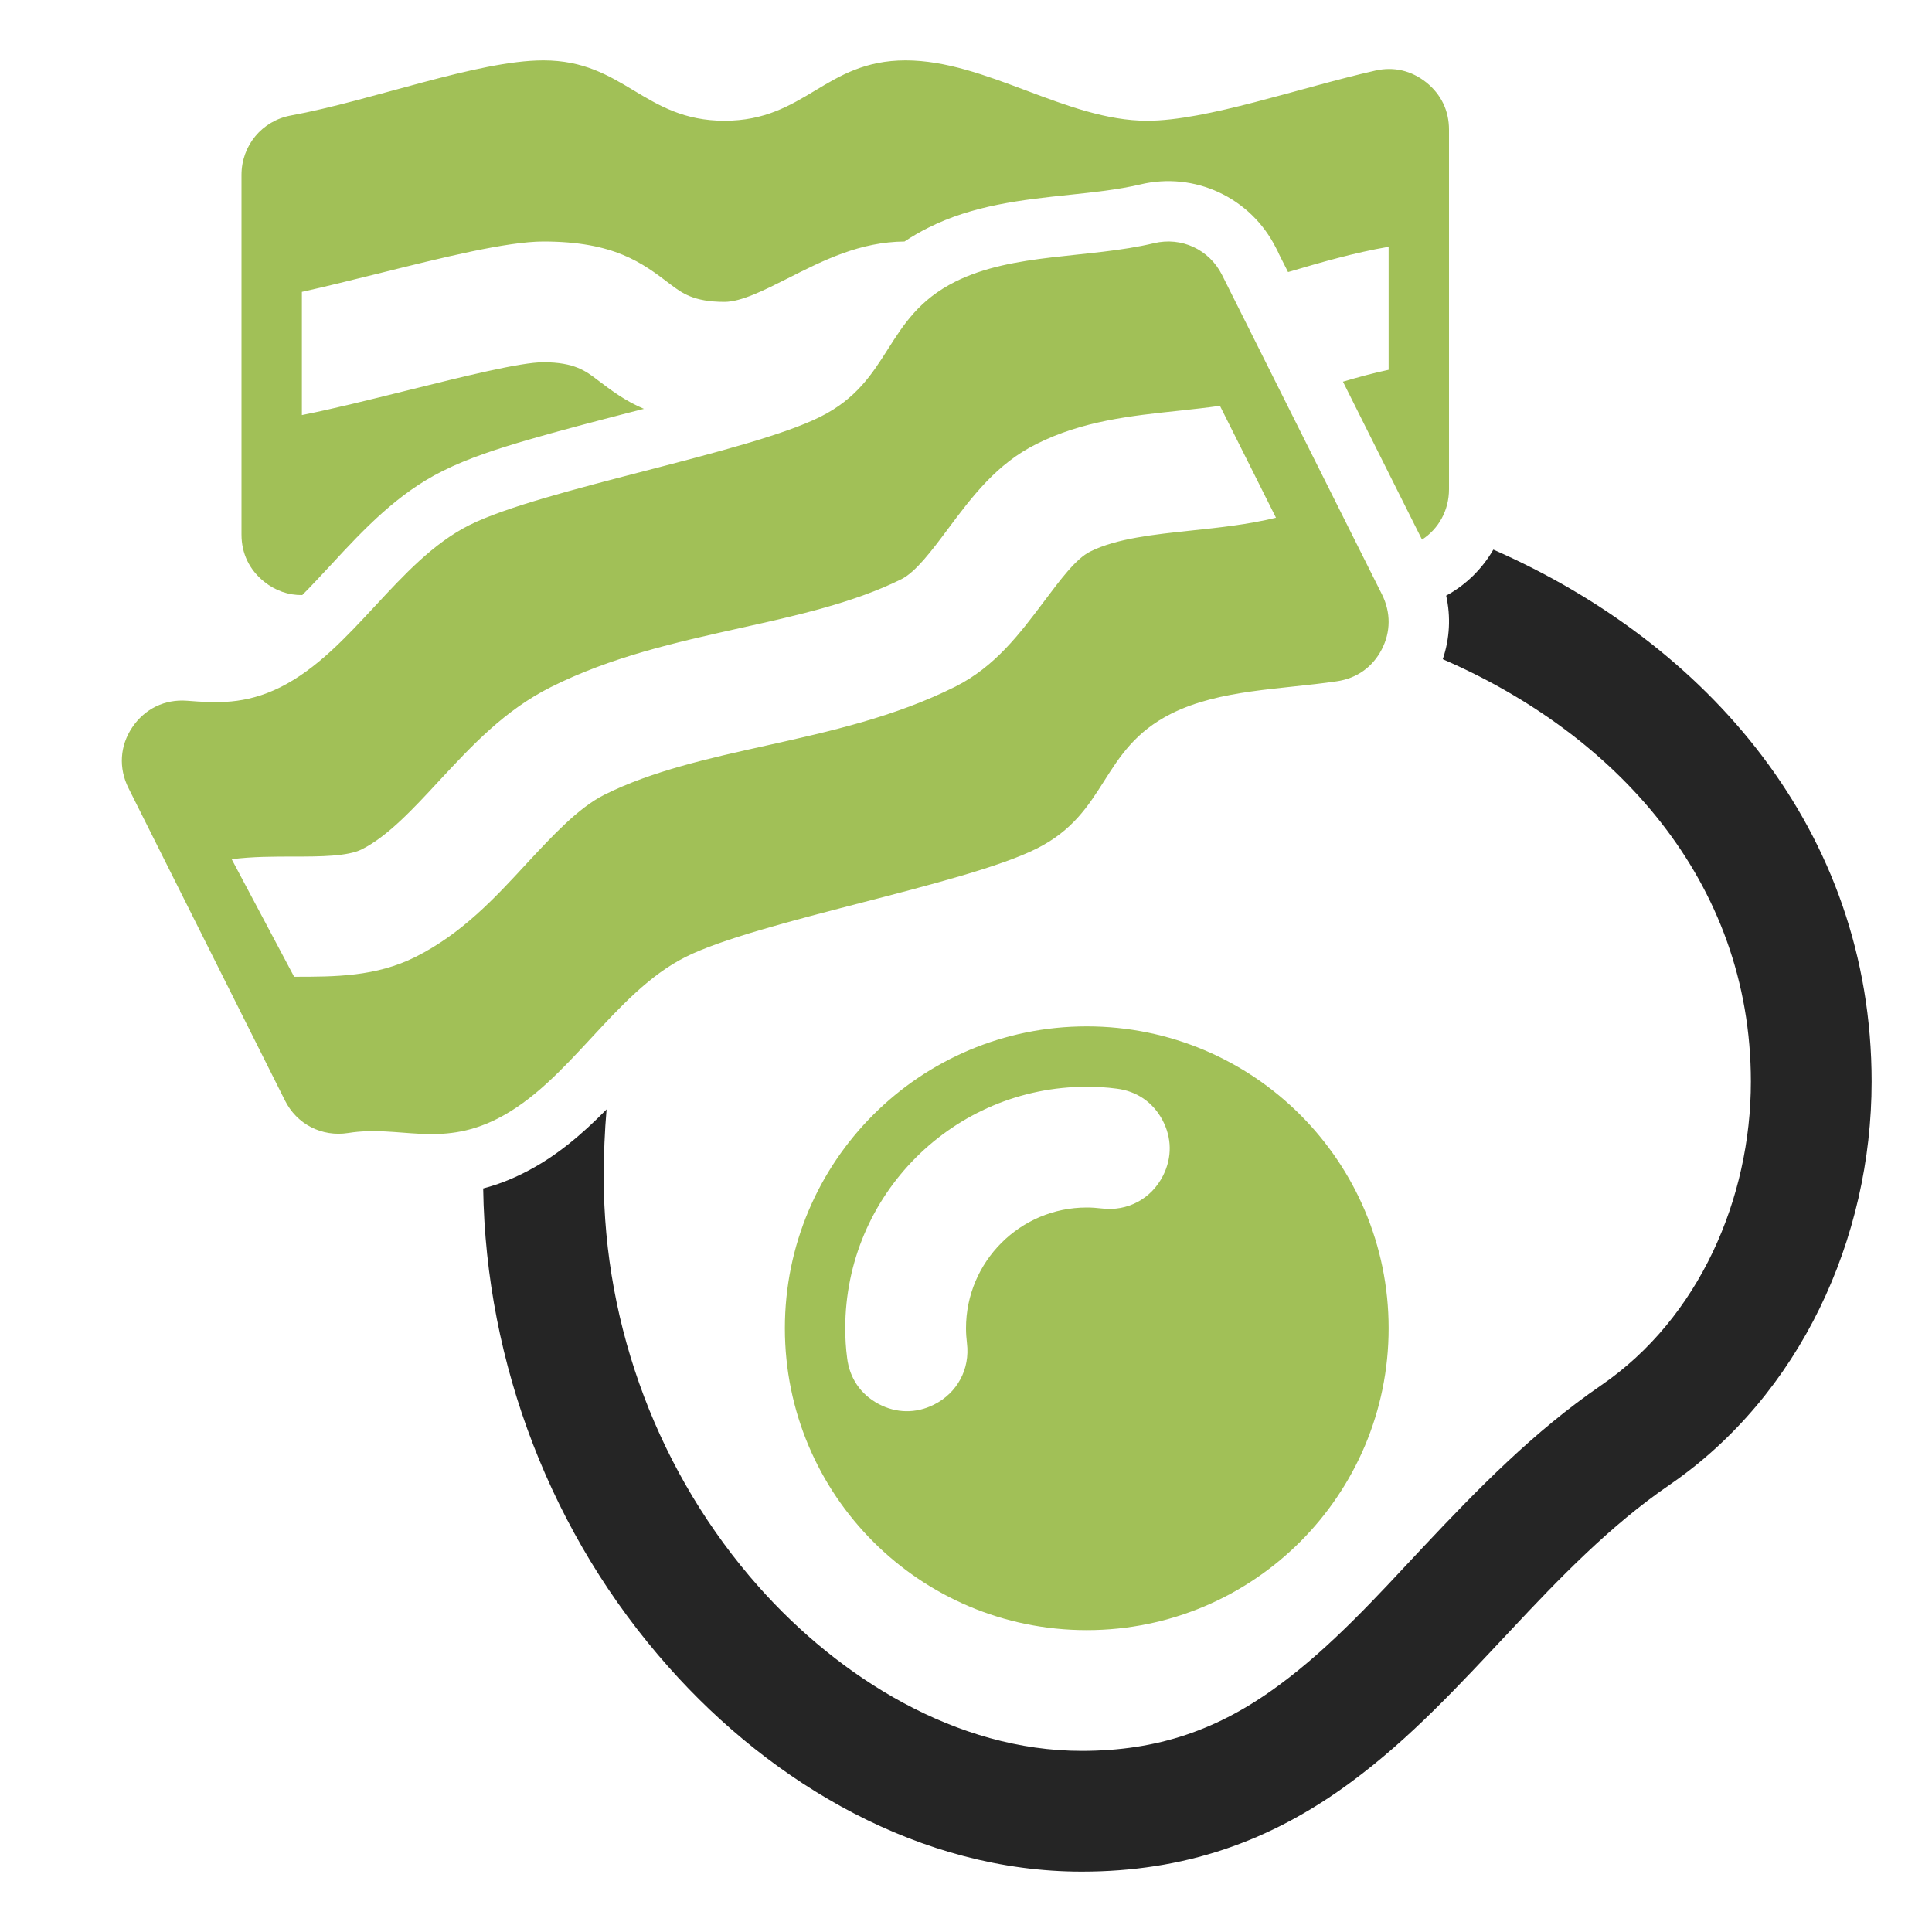 <?xml version="1.0" encoding="UTF-8"?>
<!DOCTYPE svg PUBLIC "-//W3C//DTD SVG 1.1//EN" "http://www.w3.org/Graphics/SVG/1.1/DTD/svg11.dtd">
<svg xmlns="http://www.w3.org/2000/svg" xml:space="preserve" width="1024px" height="1024px" shape-rendering="geometricPrecision" text-rendering="geometricPrecision" image-rendering="optimizeQuality" fill-rule="nonzero" clip-rule="evenodd" viewBox="0 0 10240 10240" xmlns:xlink="http://www.w3.org/1999/xlink">
	<title>fried_egg_bacon icon</title>
	<desc>fried_egg_bacon icon from the IconExperience.com O-Collection. Copyright by INCORS GmbH (www.incors.com).</desc>
	<path id="curve2" fill="#A1C057" d="M5760 5440c884,0 1600,716 1600,1600 0,884 -716,1600 -1600,1600 -884,0 -1600,-716 -1600,-1600 0,-884 716,-1600 1600,-1600zm0 320c-707,0 -1280,573 -1280,1280 0,53 3,106 10,158 13,106 71,192 166,243 94,50 198,52 294,4l0 0c124,-62 192,-189 175,-326 -3,-26 -5,-52 -5,-79 0,-353 287,-640 640,-640 27,0 53,2 79,5 137,17 264,-51 326,-175l0 0c48,-96 46,-200 -4,-294 -51,-95 -137,-153 -243,-166 -52,-7 -105,-10 -158,-10z"/>
	<path id="curve1" fill="#252525" d="M7915 2913c1128,495 2005,1485 2005,2820 0,831 -378,1661 -1071,2137 -314,215 -584,495 -843,772 -268,285 -528,570 -846,804 -431,319 -889,474 -1427,474 -850,0 -1637,-461 -2189,-1084 -620,-697 -969,-1606 -983,-2537 69,-18 140,-44 215,-82 170,-85 309,-205 439,-337 -10,117 -15,237 -15,360 0,795 294,1576 822,2171 429,483 1048,869 1711,869 402,0 726,-111 1047,-349 279,-205 523,-475 759,-727 295,-314 591,-617 948,-862 519,-356 793,-990 793,-1609 0,-1066 -721,-1844 -1633,-2239 37,-110 43,-225 18,-337 105,-57 191,-142 250,-244z"/>
	<path id="curve0" fill="#A1C057" d="M7537 2860c88,-57 143,-155 143,-267 0,-848 0,-1057 0,-1906 0,-101 -42,-187 -120,-250 -79,-63 -172,-85 -270,-63 -406,92 -895,266 -1210,266 -427,0 -853,-320 -1280,-320 -427,0 -533,320 -960,320 -427,0 -533,-320 -960,-320 -349,0 -911,214 -1338,292 -153,28 -262,159 -262,315 0,848 0,1057 0,1906 0,101 42,187 120,250 60,48 129,72 202,71 54,-54 105,-110 151,-159 177,-192 355,-380 592,-498 139,-70 301,-121 451,-165 179,-52 361,-99 542,-146l75 -19c-100,-42 -173,-98 -246,-153 -61,-47 -123,-94 -287,-94 -121,0 -422,75 -724,150 -194,48 -389,97 -556,130l0 -653c122,-27 263,-62 404,-97 341,-85 683,-170 876,-170 375,0 524,113 672,226 62,47 124,94 288,94 89,0 213,-63 336,-125 191,-97 383,-193 618,-195 39,-26 80,-50 126,-73 237,-119 494,-148 753,-175 122,-13 249,-26 369,-54 290,-70 587,69 721,336 6,11 12,23 17,35l47 93c176,-52 352,-103 533,-134l0 652c-80,17 -161,39 -242,63l113 226 306 611zm-6546 854c154,12 307,22 496,-72 381,-191 620,-668 1001,-859 382,-191 1479,-383 1860,-574 382,-191 334,-525 715,-716 308,-154 709,-122 1053,-204 146,-35 293,33 361,168 378,755 470,939 848,1694 47,95 47,198 -2,292 -49,94 -133,153 -238,168 -299,44 -619,43 -876,171 -381,191 -333,525 -715,716 -381,191 -1478,383 -1860,574 -381,191 -619,668 -1001,859 -305,153 -519,31 -787,74 -140,22 -273,-46 -336,-173 -372,-743 -457,-913 -829,-1655 -53,-106 -46,-224 20,-322 66,-98 172,-150 290,-141zm237 840l331 623c217,0 433,0 643,-105 245,-123 419,-310 592,-498 136,-146 272,-293 410,-362 250,-125 553,-193 856,-260 341,-76 682,-152 1004,-313 210,-106 340,-279 470,-452 85,-113 169,-227 245,-264 138,-69 336,-90 534,-111 151,-16 302,-32 450,-68l-297 -593c-71,10 -144,18 -218,26 -255,27 -511,54 -754,176 -211,105 -341,278 -470,451 -85,114 -170,227 -245,265 -251,125 -554,193 -857,260 -341,76 -682,152 -1003,313 -245,123 -418,310 -592,497 -136,147 -272,294 -410,363 -75,37 -217,38 -358,38 -111,0 -221,0 -331,14z"/>
</svg>
